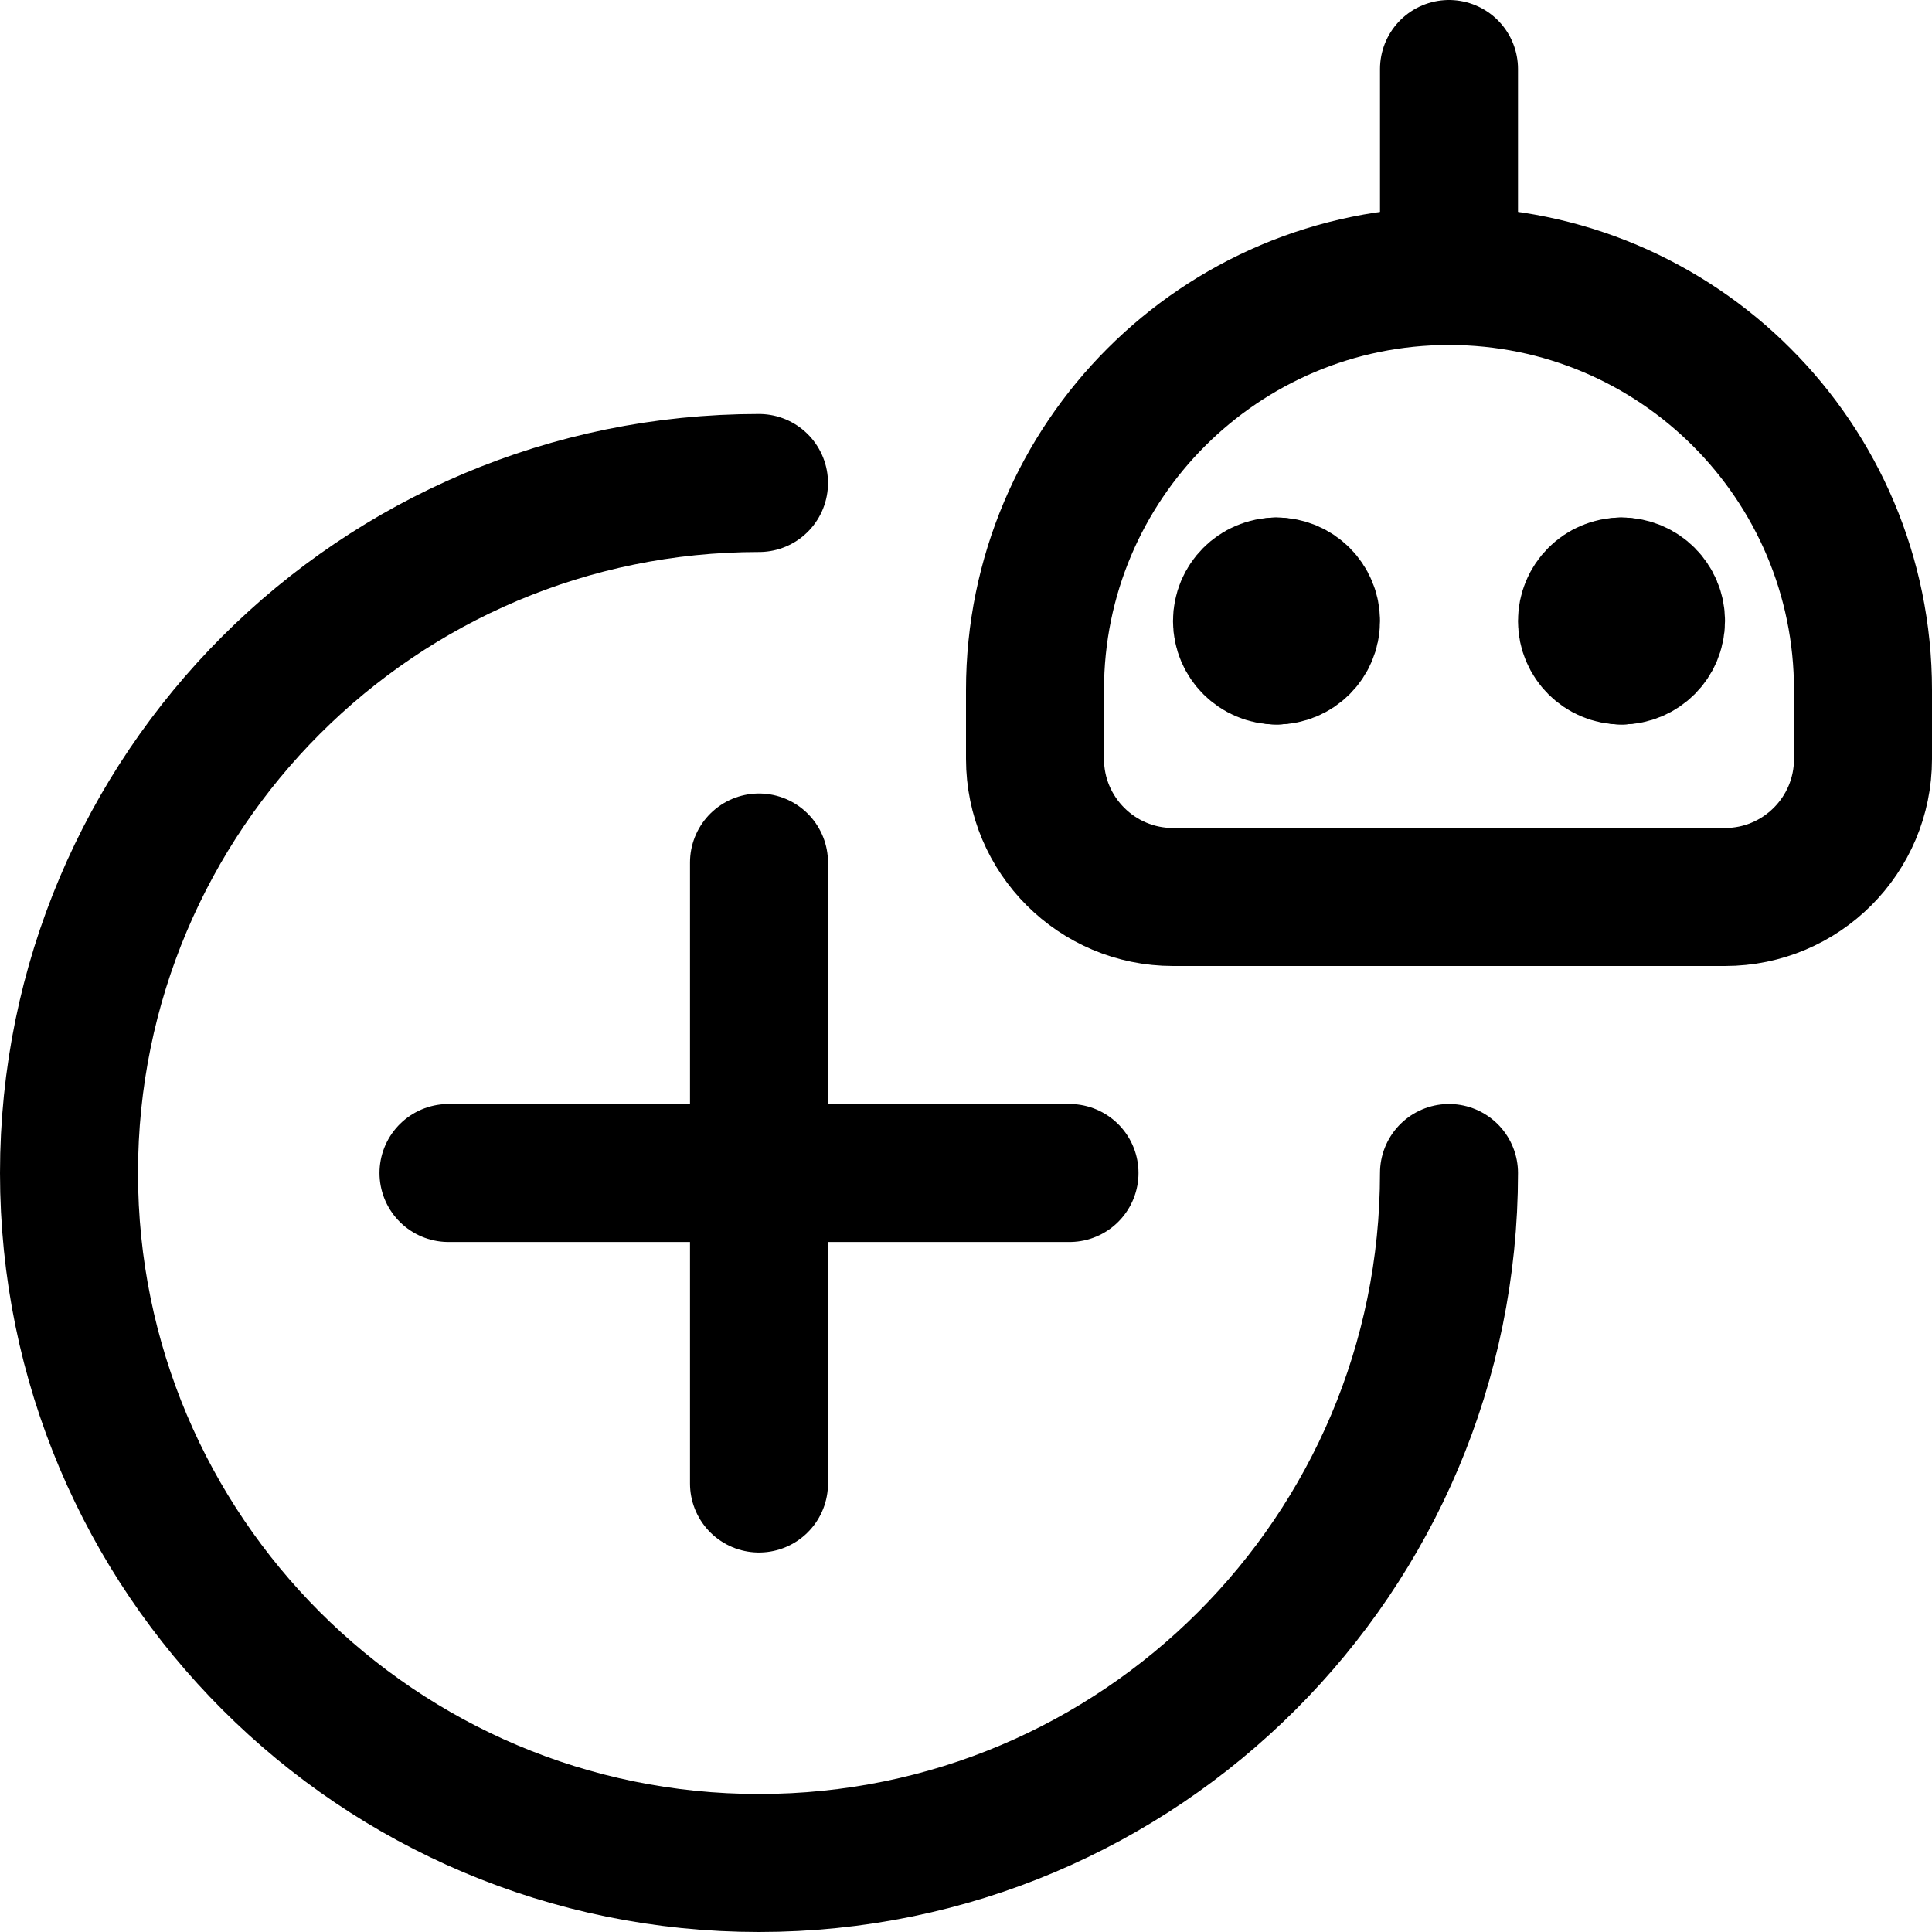 <svg xmlns="http://www.w3.org/2000/svg" fill="none" viewBox="0 0 14 14"><g id="ai-new-robot--button-cross-add-plus-circle-+-artificial-intelligence-ai"><path id="Rectangle 721" stroke="#000000" stroke-linecap="round" stroke-linejoin="round" d="M7.5 5c0 -1.657 1.343 -3 3 -3v0c1.657 0 3 1.343 3 3v0.5c0 0.552 -0.448 1 -1 1h-4c-0.552 0 -1 -0.448 -1 -1V5Z" stroke-width="1"></path><g id="Group 627"><path id="Vector" stroke="#000000" stroke-linecap="round" stroke-linejoin="round" d="M9.25 4.75c-0.138 0 -0.25 -0.112 -0.25 -0.25s0.112 -0.25 0.25 -0.25" stroke-width="1"></path><path id="Vector_2" stroke="#000000" stroke-linecap="round" stroke-linejoin="round" d="M9.25 4.75c0.138 0 0.25 -0.112 0.25 -0.25s-0.112 -0.25 -0.25 -0.25" stroke-width="1"></path></g><g id="Group 628"><path id="Vector_3" stroke="#000000" stroke-linecap="round" stroke-linejoin="round" d="M11.75 4.75c-0.138 0 -0.25 -0.112 -0.25 -0.25s0.112 -0.25 0.25 -0.25" stroke-width="1"></path><path id="Vector_4" stroke="#000000" stroke-linecap="round" stroke-linejoin="round" d="M11.75 4.75c0.138 0 0.25 -0.112 0.25 -0.25s-0.112 -0.25 -0.25 -0.25" stroke-width="1"></path></g><path id="Vector 2678" stroke="#000000" stroke-linecap="round" stroke-linejoin="round" d="M10.5 2V0.5" stroke-width="1"></path><path id="Ellipse 1509" stroke="#000000" stroke-linecap="round" stroke-linejoin="round" d="M10.5 8.5c0 2.761 -2.239 5 -5 5s-5 -2.239 -5 -5c0 -2.761 2.239 -5 5 -5" stroke-width="1"></path><path id="Vector_5" stroke="#000000" stroke-linecap="round" stroke-linejoin="round" d="M5.5 6.25v4.5" stroke-width="1"></path><path id="Vector_6" stroke="#000000" stroke-linecap="round" stroke-linejoin="round" d="M3.25 8.5h4.5" stroke-width="1"></path></g></svg>
